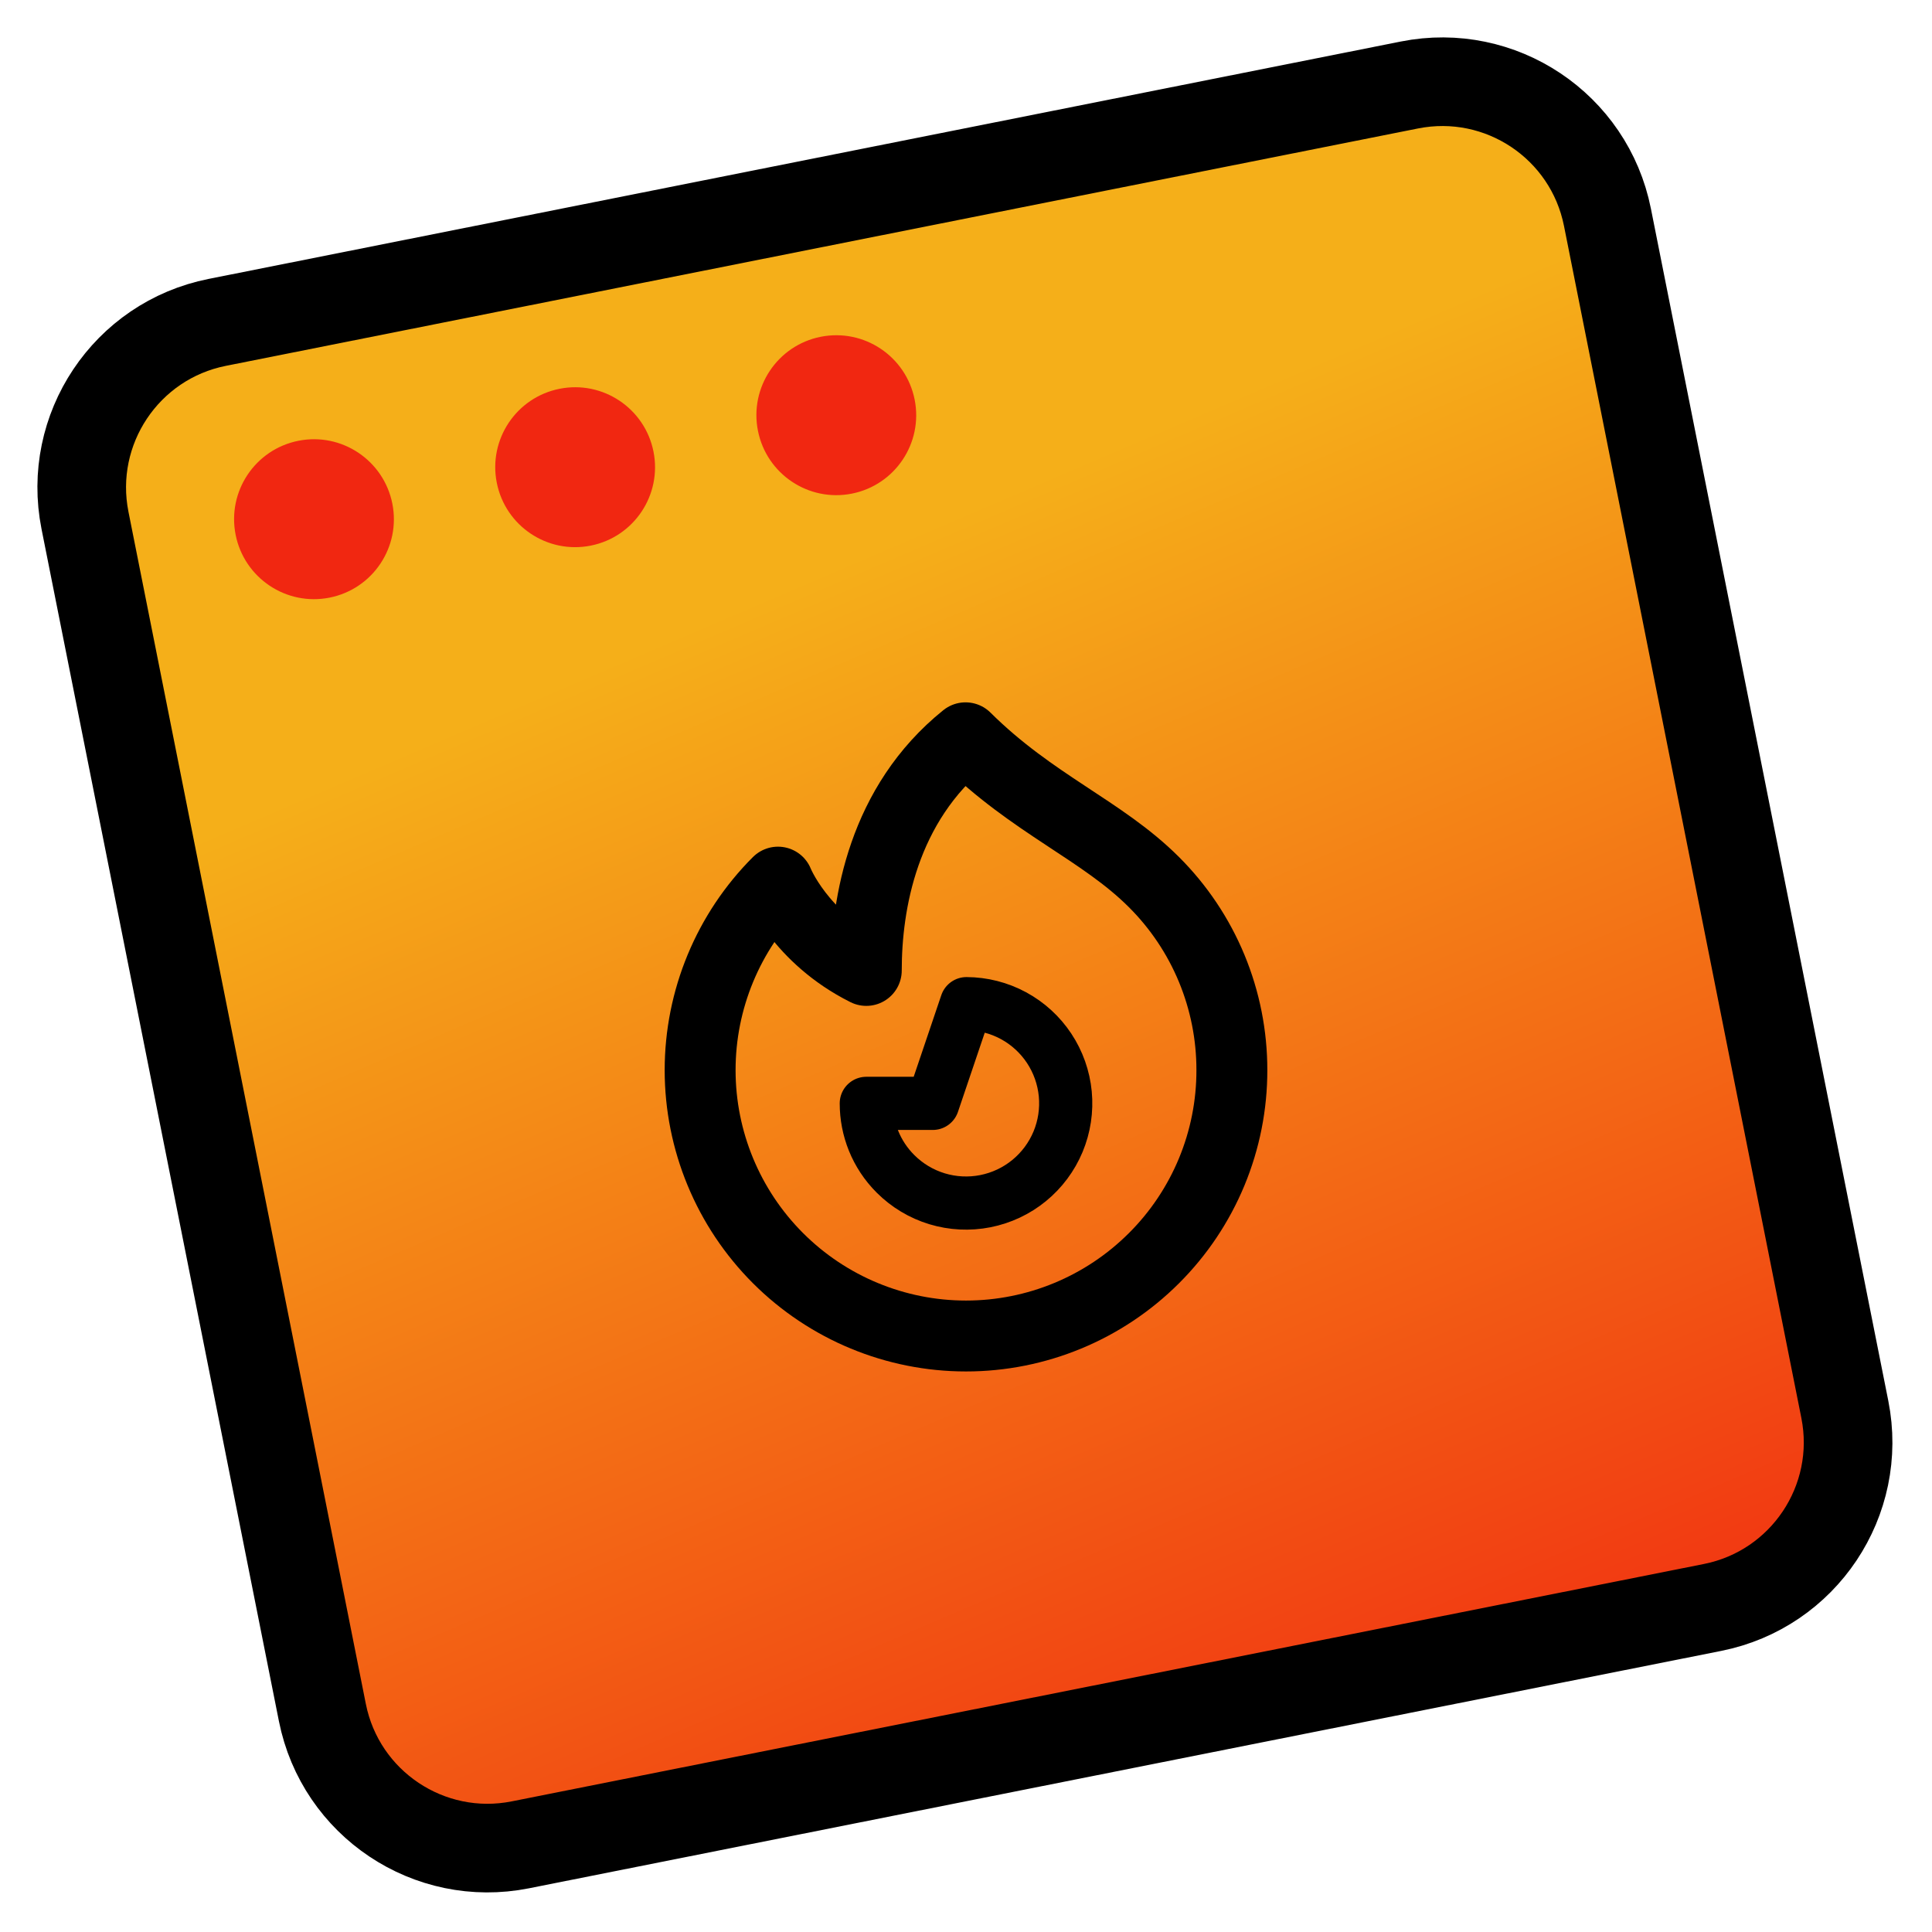 <svg width="109" height="109" viewBox="0 0 109 109" fill="none" xmlns="http://www.w3.org/2000/svg">
<path d="M12.257 18.188L79.517 4.795C84.662 3.771 89.664 7.111 90.689 12.257L104.082 79.517C105.106 84.662 101.765 89.664 96.62 90.689L29.36 104.082C24.215 105.106 19.213 101.765 18.188 96.62L4.795 29.36C3.771 24.215 7.111 19.212 12.257 18.188Z" fill="url(#paint0_linear_210_2)" stroke="black" stroke-width="5"/>
<path fill-rule="evenodd" clip-rule="evenodd" d="M18.595 33.717C21.037 33.231 22.621 30.856 22.135 28.413C21.648 25.969 19.275 24.382 16.834 24.868C14.392 25.355 12.808 27.729 13.294 30.173C13.781 32.616 16.154 34.203 18.595 33.717ZM33.329 30.783C35.771 30.297 37.355 27.922 36.869 25.479C36.382 23.035 34.009 21.448 31.567 21.935C29.126 22.421 27.542 24.796 28.028 27.239C28.515 29.683 30.888 31.269 33.329 30.783ZM51.603 22.545C52.089 24.988 50.505 27.363 48.063 27.849C45.622 28.335 43.249 26.749 42.762 24.305C42.276 21.862 43.86 19.487 46.301 19.001C48.743 18.515 51.116 20.101 51.603 22.545Z" fill="#F12711"/>
<path d="M65.107 70.982C62.294 73.795 58.478 75.375 54.5 75.375C50.522 75.375 46.706 73.795 43.893 70.982C41.08 68.169 39.5 64.353 39.5 60.375C39.5 56.397 41.08 52.581 43.893 49.768C43.893 49.768 45.125 52.875 48.875 54.75C48.875 51 49.812 45.375 54.474 41.625C58.25 45.375 62.169 46.832 65.105 49.768C66.5 51.159 67.607 52.813 68.361 54.633C69.115 56.453 69.502 58.405 69.5 60.375C69.503 62.345 69.116 64.297 68.362 66.117C67.608 67.937 66.502 69.591 65.107 70.982V70.982Z" stroke="black" stroke-width="4" stroke-linecap="round" stroke-linejoin="round"/>
<path d="M50.523 66.227C51.176 66.88 51.98 67.363 52.864 67.632C53.748 67.9 54.685 67.947 55.591 67.768C56.498 67.589 57.346 67.19 58.061 66.605C58.777 66.02 59.337 65.268 59.693 64.415C60.048 63.563 60.188 62.635 60.101 61.716C60.013 60.796 59.7 59.912 59.19 59.142C58.679 58.372 57.987 57.739 57.174 57.3C56.361 56.861 55.452 56.629 54.528 56.625L52.625 62.25H48.875C48.875 63.69 49.424 65.13 50.523 66.227Z" stroke="black" stroke-width="3" stroke-linecap="round" stroke-linejoin="round"/>
<defs>
<linearGradient id="paint0_linear_210_2" x1="41.474" y1="34.365" x2="74.091" y2="110.468" gradientUnits="userSpaceOnUse">
<stop stop-color="#F5AF19"/>
<stop offset="1" stop-color="#F12711"/>
</linearGradient>
</defs>
</svg>
